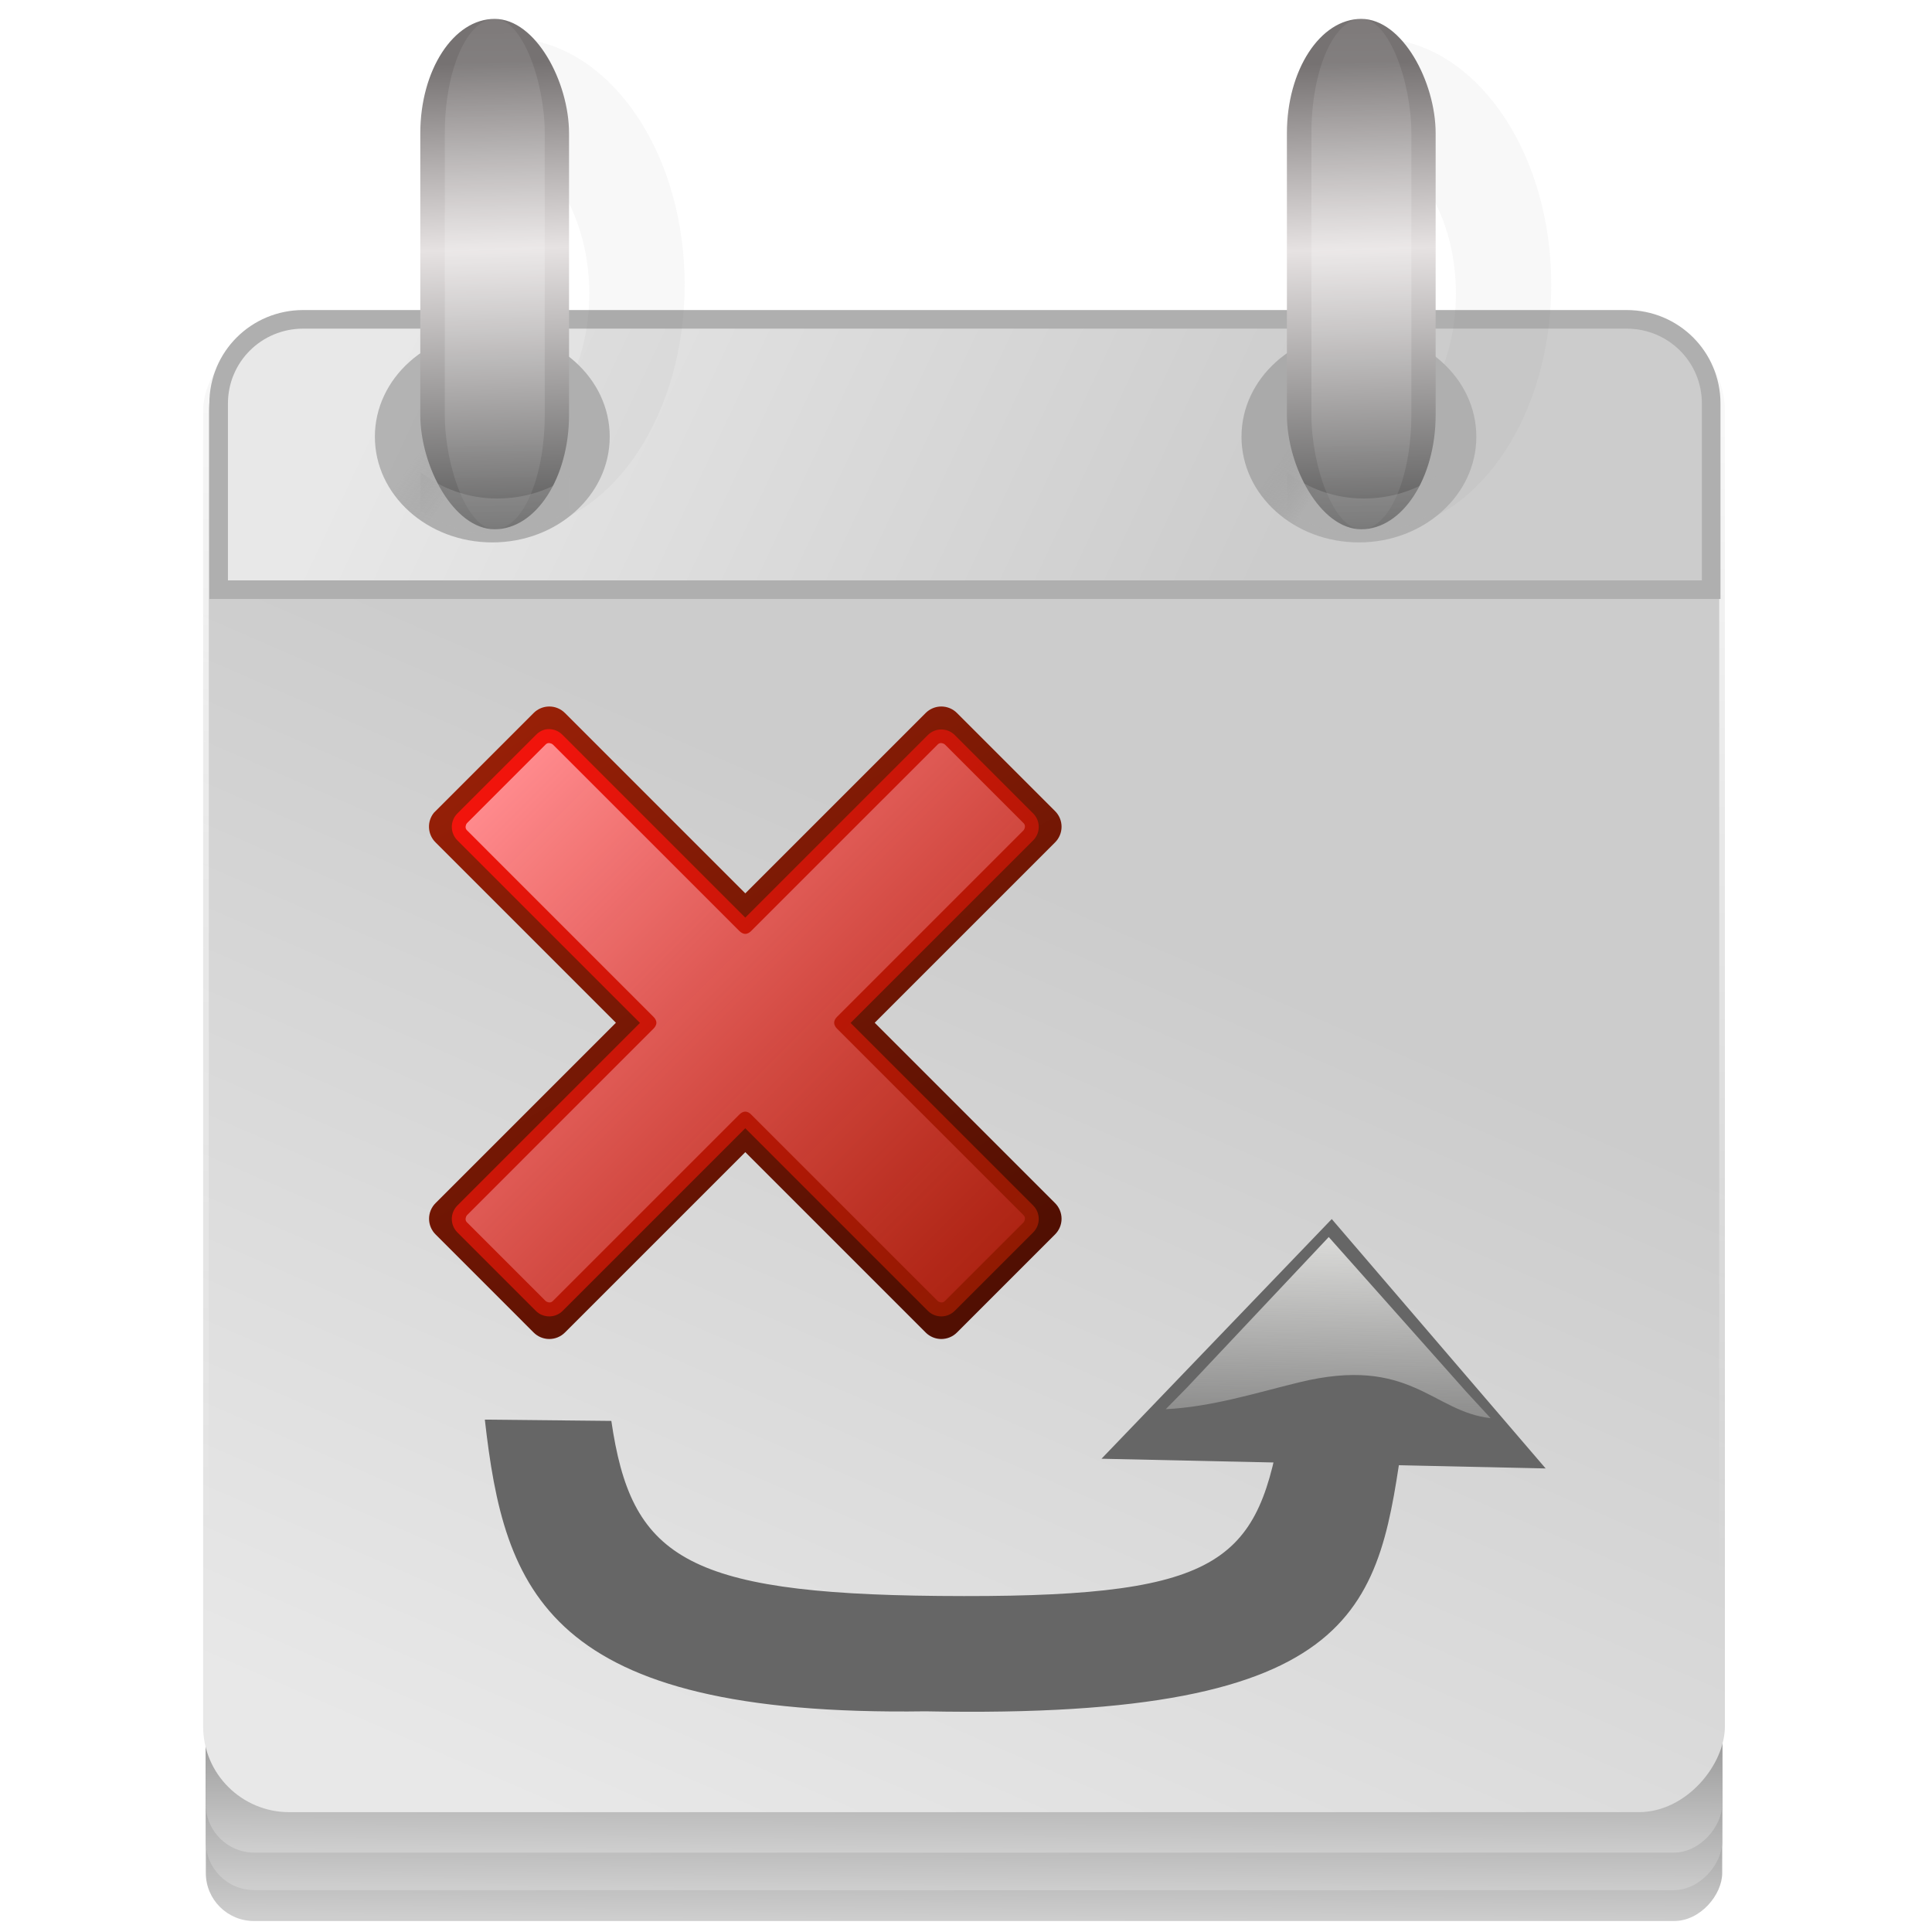 <?xml version="1.0" encoding="UTF-8" standalone="no"?>
<!-- Created with Inkscape (http://www.inkscape.org/) -->

<svg
   xmlns:dc="http://purl.org/dc/elements/1.1/"
   xmlns:cc="http://creativecommons.org/ns#"
   xmlns:rdf="http://www.w3.org/1999/02/22-rdf-syntax-ns#"
   xmlns:svg="http://www.w3.org/2000/svg"
   xmlns="http://www.w3.org/2000/svg"
   xmlns:xlink="http://www.w3.org/1999/xlink"
   xmlns:sodipodi="http://sodipodi.sourceforge.net/DTD/sodipodi-0.dtd"
   xmlns:inkscape="http://www.inkscape.org/namespaces/inkscape"
   width="24"
   height="24"
   id="svg2"
   version="1.1"
   inkscape:version="0.48.5 r10040"
   sodipodi:docname="status_not_attended_reapp.svg">
  <defs
     id="defs4">
    <linearGradient
       id="linearGradient8210">
      <stop
         style="stop-color:#969696;stop-opacity:0.65;"
         offset="0"
         id="stop8212" />
      <stop
         style="stop-color:#afafaf;stop-opacity:1;"
         offset="1"
         id="stop8214" />
    </linearGradient>
    <linearGradient
       id="linearGradient7566">
      <stop
         style="stop-color:#ffffff;stop-opacity:1;"
         offset="0"
         id="stop7568" />
      <stop
         style="stop-color:#ffffff;stop-opacity:0;"
         offset="1"
         id="stop7570" />
    </linearGradient>
    <linearGradient
       id="linearGradient3155">
      <stop
         style="stop-color:#ffffff;stop-opacity:1;"
         offset="0"
         id="stop3157" />
      <stop
         style="stop-color:#ffffff;stop-opacity:0;"
         offset="1"
         id="stop3159" />
    </linearGradient>
    <linearGradient
       id="linearGradient8424">
      <stop
         style="stop-color:#008abf;stop-opacity:1;"
         offset="0"
         id="stop8426" />
      <stop
         style="stop-color:#005581;stop-opacity:1;"
         offset="1"
         id="stop8428" />
    </linearGradient>
    <linearGradient
       id="linearGradient8586">
      <stop
         id="stop8588"
         offset="0"
         style="stop-color:#969696;stop-opacity:1;" />
      <stop
         id="stop8590"
         offset="1"
         style="stop-color:#cecece;stop-opacity:1" />
    </linearGradient>
    <linearGradient
       inkscape:collect="always"
       xlink:href="#linearGradient8638"
       id="linearGradient8612"
       gradientUnits="userSpaceOnUse"
       gradientTransform="translate(-2.475,-637.848)"
       x1="23.213"
       y1="204.562"
       x2="45.75"
       y2="256.162" />
    <linearGradient
       id="linearGradient8638">
      <stop
         id="stop8640"
         offset="0"
         style="stop-color:#e8e8e8;stop-opacity:1" />
      <stop
         id="stop8642"
         offset="1"
         style="stop-color:#cccccc;stop-opacity:1" />
    </linearGradient>
    <linearGradient
       inkscape:collect="always"
       xlink:href="#linearGradient8548"
       id="linearGradient8614"
       gradientUnits="userSpaceOnUse"
       gradientTransform="translate(0,17.854)"
       x1="37.55"
       y1="-365.555"
       x2="35.212"
       y2="-437.149" />
    <linearGradient
       inkscape:collect="always"
       id="linearGradient8548">
      <stop
         style="stop-color:#ffffff;stop-opacity:1;"
         offset="0"
         id="stop8550" />
      <stop
         style="stop-color:#ffffff;stop-opacity:0;"
         offset="1"
         id="stop8552" />
    </linearGradient>
    <linearGradient
       inkscape:collect="always"
       xlink:href="#linearGradient8337-7"
       id="linearGradient8335-1"
       gradientUnits="userSpaceOnUse"
       gradientTransform="matrix(0.356,0,0,-0.329,47.98,955.118)"
       x1="59.043"
       y1="-261.623"
       x2="78.355"
       y2="-280.637" />
    <linearGradient
       id="linearGradient8337-7">
      <stop
         id="stop8339-4"
         offset="0"
         style="stop-color:#cdcdcd;stop-opacity:1" />
      <stop
         style="stop-color:#c8c8c8;stop-opacity:0.631;"
         offset="0.603"
         id="stop8341-0" />
      <stop
         id="stop8343-9"
         offset="1"
         style="stop-color:#ffffff;stop-opacity:1" />
    </linearGradient>
    <linearGradient
       y2="-280.637"
       x2="78.355"
       y1="-261.623"
       x1="59.043"
       gradientTransform="matrix(0.356,0,0,-0.329,48.057,955.132)"
       gradientUnits="userSpaceOnUse"
       id="linearGradient3276-4"
       xlink:href="#linearGradient8337-7-8"
       inkscape:collect="always" />
    <linearGradient
       id="linearGradient8337-7-8"
       inkscape:collect="always">
      <stop
         id="stop8339-4-8"
         offset="0"
         style="stop-color:#cdcdcd;stop-opacity:1" />
      <stop
         style="stop-color:#848484;stop-opacity:0.631;"
         offset="0.603"
         id="stop8341-0-2" />
      <stop
         id="stop8343-9-4"
         offset="1"
         style="stop-color:#ffffff;stop-opacity:1" />
    </linearGradient>
    <filter
       x="0"
       y="0"
       width="1"
       height="1"
       inkscape:label="Lightness-Contrast"
       inkscape:menu="Color"
       inkscape:menu-tooltip="Increase or decrease lightness and contrast"
       color-interpolation-filters="sRGB"
       id="filter5419">
      <feFlood
         result="result1"
         flood-opacity="0"
         flood-color="rgb(128,128,128)"
         id="feFlood5421" />
      <feBlend
         mode="normal"
         in2="SourceGraphic"
         result="result2"
         id="feBlend5423" />
      <feComposite
         k2="1"
         operator="arithmetic"
         in2="SourceGraphic"
         id="feComposite5425" />
      <feComposite
         operator="in"
         in2="SourceGraphic"
         id="feComposite5427" />
    </filter>
    <radialGradient
       id="radialGradient2192"
       fx="295.16"
       xlink:href="#linearGradient2128"
       gradientUnits="userSpaceOnUse"
       cy="306.64"
       cx="293.37"
       gradientTransform="matrix(-0.094,0,0,-0.046,39.118,1063.293)"
       r="76.311"
       inkscape:collect="always" />
    <linearGradient
       id="linearGradient2128">
      <stop
         id="stop2130"
         style="stop-color:#ffea70"
         offset="0" />
      <stop
         id="stop2134"
         style="stop-color:#ffec82"
         offset=".5" />
      <stop
         id="stop2132"
         style="stop-color:#fff5b9;stop-opacity:.498"
         offset="1" />
    </linearGradient>
    <radialGradient
       id="radialGradient2195"
       fx="295.16"
       xlink:href="#linearGradient2128"
       gradientUnits="userSpaceOnUse"
       cy="306.64"
       cx="293.37"
       gradientTransform="matrix(0.043,0,0,0.038,-0.845,1024.38)"
       r="76.311"
       inkscape:collect="always" />
    <linearGradient
       id="linearGradient3263">
      <stop
         id="stop3265"
         style="stop-color:#ffea70"
         offset="0" />
      <stop
         id="stop3267"
         style="stop-color:#ffec82"
         offset=".5" />
      <stop
         id="stop3269"
         style="stop-color:#fff5b9;stop-opacity:.498"
         offset="1" />
    </linearGradient>
    <linearGradient
       id="linearGradient2151"
       y2="1450"
       xlink:href="#linearGradient2073"
       gradientUnits="userSpaceOnUse"
       y1="1450"
       gradientTransform="scale(2.261,0.442)"
       x2="226.91"
       x1="41.856"
       inkscape:collect="always" />
    <linearGradient
       id="linearGradient2073">
      <stop
         id="stop2075"
         style="stop-color:#a77200"
         offset="0" />
      <stop
         id="stop2077"
         style="stop-color:#ffca58"
         offset="1" />
    </linearGradient>
    <radialGradient
       id="radialGradient2153"
       xlink:href="#linearGradient2083"
       gradientUnits="userSpaceOnUse"
       cy="1382.2"
       cx="135.13"
       gradientTransform="scale(2.261,0.442)"
       r="91.561"
       inkscape:collect="always" />
    <linearGradient
       id="linearGradient2083">
      <stop
         id="stop2085"
         style="stop-color:#d08340;stop-opacity:1;"
         offset="0" />
      <stop
         id="stop2087"
         style="stop-color:#aa6612;stop-opacity:1;"
         offset="1" />
    </linearGradient>
    <radialGradient
       id="radialGradient2201"
       fx="66.446"
       fy="178.97"
       gradientUnits="userSpaceOnUse"
       cy="321.41"
       cx="211.15"
       gradientTransform="matrix(0.035,0,0,0.048,-0.845,1024.38)"
       r="217.06">
      <stop
         id="stop2107"
         style="stop-color:#23a7ff;stop-opacity:1;"
         offset="0" />
      <stop
         id="stop2109"
         style="stop-color:#297dff;stop-opacity:0;"
         offset="1" />
    </radialGradient>
    <linearGradient
       id="linearGradient3282"
       y2="1450"
       xlink:href="#linearGradient2073"
       gradientUnits="userSpaceOnUse"
       y1="1450"
       gradientTransform="scale(2.261,0.442)"
       x2="226.91"
       x1="41.856"
       inkscape:collect="always" />
    <linearGradient
       id="linearGradient3284">
      <stop
         id="stop3286"
         style="stop-color:#a77200"
         offset="0" />
      <stop
         id="stop3288"
         style="stop-color:#ffca58"
         offset="1" />
    </linearGradient>
    <radialGradient
       id="radialGradient3290"
       xlink:href="#linearGradient2083"
       gradientUnits="userSpaceOnUse"
       cy="1382.2"
       cx="135.13"
       gradientTransform="scale(2.261,0.442)"
       r="91.561"
       inkscape:collect="always" />
    <linearGradient
       id="linearGradient3292">
      <stop
         id="stop3294"
         style="stop-color:#c18300"
         offset="0" />
      <stop
         id="stop3296"
         style="stop-color:#8f6e27"
         offset="1" />
    </linearGradient>
    <linearGradient
       y2="1450"
       x2="226.91"
       y1="1450"
       x1="41.856"
       gradientTransform="scale(2.261,0.442)"
       gradientUnits="userSpaceOnUse"
       id="linearGradient3307"
       xlink:href="#linearGradient2073"
       inkscape:collect="always" />
    <radialGradient
       r="91.561"
       cy="1382.2"
       cx="135.13"
       gradientTransform="scale(2.261,0.442)"
       gradientUnits="userSpaceOnUse"
       id="radialGradient3309"
       xlink:href="#linearGradient2083"
       inkscape:collect="always" />
    <radialGradient
       r="91.561"
       cy="1382.2"
       cx="135.13"
       gradientTransform="scale(2.261,0.442)"
       gradientUnits="userSpaceOnUse"
       id="radialGradient3311"
       xlink:href="#linearGradient2083"
       inkscape:collect="always" />
    <linearGradient
       y2="-280.637"
       x2="78.355"
       y1="-261.623"
       x1="59.043"
       gradientTransform="matrix(0.231,0,0,-0.212,1.65,989.998)"
       gradientUnits="userSpaceOnUse"
       id="linearGradient3276"
       xlink:href="#linearGradient8337-7-1"
       inkscape:collect="always" />
    <linearGradient
       id="linearGradient8337-7-1">
      <stop
         id="stop8339-4-7"
         offset="0"
         style="stop-color:#cdcdcd;stop-opacity:1" />
      <stop
         style="stop-color:#c8c8c8;stop-opacity:0.631;"
         offset="0.603"
         id="stop8341-0-4" />
      <stop
         id="stop8343-9-0"
         offset="1"
         style="stop-color:#ffffff;stop-opacity:1" />
    </linearGradient>
    <filter
       color-interpolation-filters="sRGB"
       inkscape:collect="always"
       id="filter8702">
      <feGaussianBlur
         inkscape:collect="always"
         stdDeviation="0.174"
         id="feGaussianBlur8704" />
    </filter>
    <linearGradient
       inkscape:collect="always"
       xlink:href="#linearGradient8210-9"
       id="linearGradient8744"
       gradientUnits="userSpaceOnUse"
       x1="24.395"
       y1="211.966"
       x2="26.87"
       y2="213.734" />
    <linearGradient
       id="linearGradient8210-9">
      <stop
         style="stop-color:#969696;stop-opacity:0.65;"
         offset="0"
         id="stop8212-4" />
      <stop
         style="stop-color:#afafaf;stop-opacity:1;"
         offset="1"
         id="stop8214-8" />
    </linearGradient>
    <linearGradient
       inkscape:collect="always"
       xlink:href="#linearGradient7554"
       id="linearGradient8746"
       gradientUnits="userSpaceOnUse"
       gradientTransform="matrix(0.782,0,0,1,-0.445,-8.217)"
       x1="17.857"
       y1="188.434"
       x2="18.214"
       y2="207.362" />
    <linearGradient
       inkscape:collect="always"
       id="linearGradient7554">
      <stop
         style="stop-color:#767272;stop-opacity:1"
         offset="0"
         id="stop7556" />
      <stop
         id="stop7562"
         offset="0.4"
         style="stop-color:#e6e2e2;stop-opacity:1" />
      <stop
         style="stop-color:#585858;stop-opacity:1"
         offset="1"
         id="stop7558" />
    </linearGradient>
    <linearGradient
       inkscape:collect="always"
       xlink:href="#linearGradient7566-8"
       id="linearGradient8748"
       gradientUnits="userSpaceOnUse"
       spreadMethod="reflect"
       x1="13.75"
       y1="188.612"
       x2="13.538"
       y2="174.684" />
    <linearGradient
       id="linearGradient7566-8">
      <stop
         style="stop-color:#ffffff;stop-opacity:1;"
         offset="0"
         id="stop7568-2" />
      <stop
         style="stop-color:#ffffff;stop-opacity:0;"
         offset="1"
         id="stop7570-4" />
    </linearGradient>
    <filter
       inkscape:collect="always"
       id="filter8088"
       x="-0.187"
       width="1.374"
       y="-0.038"
       height="1.076"
       color-interpolation-filters="sRGB">
      <feGaussianBlur
         inkscape:collect="always"
         stdDeviation="0.329"
         id="feGaussianBlur8090" />
    </filter>
    <linearGradient
       inkscape:collect="always"
       xlink:href="#linearGradient8210-9"
       id="linearGradient8750"
       gradientUnits="userSpaceOnUse"
       gradientTransform="matrix(0.893,0,0,0.893,9.237,-4.685)"
       x1="24.395"
       y1="211.966"
       x2="26.87"
       y2="213.734" />
    <linearGradient
       id="linearGradient4567">
      <stop
         style="stop-color:#969696;stop-opacity:0.65;"
         offset="0"
         id="stop4569" />
      <stop
         style="stop-color:#afafaf;stop-opacity:1;"
         offset="1"
         id="stop4571" />
    </linearGradient>
    <linearGradient
       inkscape:collect="always"
       xlink:href="#linearGradient8210-9"
       id="linearGradient8752"
       gradientUnits="userSpaceOnUse"
       x1="24.395"
       y1="211.966"
       x2="26.87"
       y2="213.734" />
    <linearGradient
       id="linearGradient4578">
      <stop
         style="stop-color:#969696;stop-opacity:0.65;"
         offset="0"
         id="stop4580" />
      <stop
         style="stop-color:#afafaf;stop-opacity:1;"
         offset="1"
         id="stop4582" />
    </linearGradient>
    <linearGradient
       inkscape:collect="always"
       xlink:href="#linearGradient7554"
       id="linearGradient8754"
       gradientUnits="userSpaceOnUse"
       gradientTransform="matrix(0.782,0,0,1,-0.445,-8.217)"
       x1="17.857"
       y1="188.434"
       x2="18.214"
       y2="207.362" />
    <linearGradient
       inkscape:collect="always"
       xlink:href="#linearGradient7566-8"
       id="linearGradient8756"
       gradientUnits="userSpaceOnUse"
       spreadMethod="reflect"
       x1="13.75"
       y1="188.612"
       x2="13.538"
       y2="174.684" />
    <linearGradient
       id="linearGradient4594">
      <stop
         style="stop-color:#ffffff;stop-opacity:1;"
         offset="0"
         id="stop4596" />
      <stop
         style="stop-color:#ffffff;stop-opacity:0;"
         offset="1"
         id="stop4598" />
    </linearGradient>
    <linearGradient
       inkscape:collect="always"
       xlink:href="#linearGradient8210-9"
       id="linearGradient8758"
       gradientUnits="userSpaceOnUse"
       gradientTransform="matrix(0.893,0,0,0.893,9.237,-4.685)"
       x1="24.395"
       y1="211.966"
       x2="26.87"
       y2="213.734" />
    <linearGradient
       id="linearGradient4605">
      <stop
         style="stop-color:#969696;stop-opacity:0.65;"
         offset="0"
         id="stop4607" />
      <stop
         style="stop-color:#afafaf;stop-opacity:1;"
         offset="1"
         id="stop4609" />
    </linearGradient>
    <linearGradient
       inkscape:collect="always"
       xlink:href="#linearGradient8638-5"
       id="linearGradient8430"
       x1="114.5"
       y1="215.862"
       x2="157.5"
       y2="236.175"
       gradientUnits="userSpaceOnUse"
       gradientTransform="matrix(0.23,0,0,0.231,-21.813,983.662)" />
    <linearGradient
       id="linearGradient8638-5">
      <stop
         id="stop8640-5"
         offset="0"
         style="stop-color:#e8e8e8;stop-opacity:1" />
      <stop
         id="stop8642-1"
         offset="1"
         style="stop-color:#cccccc;stop-opacity:1" />
    </linearGradient>
    <filter
       x="0"
       y="0"
       width="1"
       height="1"
       inkscape:label="Lightness-Contrast"
       inkscape:menu="Color"
       inkscape:menu-tooltip="Increase or decrease lightness and contrast"
       color-interpolation-filters="sRGB"
       id="filter5419-7">
      <feFlood
         result="result1"
         flood-opacity="0"
         flood-color="rgb(128,128,128)"
         id="feFlood5421-1" />
      <feBlend
         mode="normal"
         in2="SourceGraphic"
         result="result2"
         id="feBlend5423-1" />
      <feComposite
         k4="0"
         k3="0"
         k1="0"
         k2="1"
         operator="arithmetic"
         in2="SourceGraphic"
         id="feComposite5425-5" />
      <feComposite
         operator="in"
         in2="SourceGraphic"
         id="feComposite5427-2" />
    </filter>
    <linearGradient
       inkscape:collect="always"
       xlink:href="#linearGradient8355"
       id="linearGradient8361"
       x1="35.342"
       y1="249.944"
       x2="39.952"
       y2="257.028"
       gradientUnits="userSpaceOnUse"
       gradientTransform="translate(55.739,816.293)" />
    <linearGradient
       inkscape:collect="always"
       id="linearGradient8355">
      <stop
         style="stop-color:#505050;stop-opacity:1;"
         offset="0"
         id="stop8357" />
      <stop
         style="stop-color:#505050;stop-opacity:0;"
         offset="1"
         id="stop8359" />
    </linearGradient>
    <linearGradient
       inkscape:collect="always"
       xlink:href="#linearGradient8586-7"
       id="linearGradient8606"
       gradientUnits="userSpaceOnUse"
       gradientTransform="matrix(1,0,0,0.992,-0.177,-6.387)"
       x1="43.487"
       y1="-429.401"
       x2="43.452"
       y2="-435.991" />
    <linearGradient
       id="linearGradient8586-7">
      <stop
         id="stop8588-6"
         offset="0"
         style="stop-color:#969696;stop-opacity:1;" />
      <stop
         id="stop8590-1"
         offset="1"
         style="stop-color:#cecece;stop-opacity:1" />
    </linearGradient>
    <linearGradient
       inkscape:collect="always"
       xlink:href="#linearGradient8586-7"
       id="linearGradient8608"
       gradientUnits="userSpaceOnUse"
       gradientTransform="translate(-0.177,-1.293)"
       x1="43.487"
       y1="-429.401"
       x2="43.452"
       y2="-435.991" />
    <linearGradient
       id="linearGradient4631">
      <stop
         id="stop4633"
         offset="0"
         style="stop-color:#969696;stop-opacity:1;" />
      <stop
         id="stop4635"
         offset="1"
         style="stop-color:#cecece;stop-opacity:1" />
    </linearGradient>
    <linearGradient
       inkscape:collect="always"
       xlink:href="#linearGradient8586-7"
       id="linearGradient8610"
       gradientUnits="userSpaceOnUse"
       gradientTransform="translate(-0.177,0.707)"
       x1="43.487"
       y1="-429.401"
       x2="43.452"
       y2="-435.991" />
    <linearGradient
       id="linearGradient4638">
      <stop
         id="stop4640"
         offset="0"
         style="stop-color:#969696;stop-opacity:1;" />
      <stop
         id="stop4642"
         offset="1"
         style="stop-color:#cecece;stop-opacity:1" />
    </linearGradient>
    <linearGradient
       y2="256.162"
       x2="45.75"
       y1="204.562"
       x1="23.213"
       gradientTransform="matrix(1.004,0,0,1.004,-2.637,-638.715)"
       gradientUnits="userSpaceOnUse"
       id="linearGradient3258"
       xlink:href="#linearGradient8638-5"
       inkscape:collect="always" />
    <linearGradient
       id="linearGradient4645">
      <stop
         id="stop4647"
         offset="0"
         style="stop-color:#e8e8e8;stop-opacity:1" />
      <stop
         id="stop4649"
         offset="1"
         style="stop-color:#cccccc;stop-opacity:1" />
    </linearGradient>
    <linearGradient
       y2="-437.149"
       x2="35.212"
       y1="-365.555"
       x1="37.55"
       gradientTransform="matrix(1.004,0,0,1.004,-0.154,19.314)"
       gradientUnits="userSpaceOnUse"
       id="linearGradient3260"
       xlink:href="#linearGradient8548-4"
       inkscape:collect="always" />
    <linearGradient
       inkscape:collect="always"
       id="linearGradient8548-4">
      <stop
         style="stop-color:#ffffff;stop-opacity:1;"
         offset="0"
         id="stop8550-2" />
      <stop
         style="stop-color:#ffffff;stop-opacity:0;"
         offset="1"
         id="stop8552-3" />
    </linearGradient>
    <linearGradient
       y2="256.162"
       x2="45.75"
       y1="204.562"
       x1="23.213"
       gradientTransform="matrix(1.004,0,0,1.004,-2.637,-638.715)"
       gradientUnits="userSpaceOnUse"
       id="linearGradient4682"
       xlink:href="#linearGradient8638-5"
       inkscape:collect="always" />
    <linearGradient
       y2="-437.149"
       x2="35.212"
       y1="-365.555"
       x1="37.55"
       gradientTransform="matrix(1.004,0,0,1.004,-0.154,19.314)"
       gradientUnits="userSpaceOnUse"
       id="linearGradient4684"
       xlink:href="#linearGradient8548-4"
       inkscape:collect="always" />
    <linearGradient
       id="linearGradient1483"
       y2="48.977"
       gradientUnits="userSpaceOnUse"
       x2="40.305"
       gradientTransform="matrix(0.889,0,0,0.889,3.542,3.542)"
       y1="13.746"
       x1="20.153"
       inkscape:collect="always">
      <stop
         id="stop1354"
         style="stop-color:#982007"
         offset="0" />
      <stop
         id="stop1356"
         style="stop-color:#510f02"
         offset="1" />
    </linearGradient>
    <linearGradient
       id="linearGradient1485"
       y2="46.762"
       gradientUnits="userSpaceOnUse"
       x2="47.844"
       gradientTransform="matrix(0.889,0,0,0.889,-32.549,2.451)"
       y1="17.421"
       x1="18.505"
       inkscape:collect="always">
      <stop
         id="stop1367"
         style="stop-color:#f1140c"
         offset="0" />
      <stop
         id="stop1370"
         style="stop-color:#8d1a02"
         offset="1" />
    </linearGradient>
    <linearGradient
       y2="46.762"
       x2="47.844"
       y1="17.421"
       x1="18.505"
       gradientTransform="matrix(0.889,0,0,0.889,3.542,3.542)"
       gradientUnits="userSpaceOnUse"
       id="linearGradient3280"
       xlink:href="#linearGradient1487"
       inkscape:collect="always" />
    <linearGradient
       id="linearGradient1487"
       y2="46.762"
       gradientUnits="userSpaceOnUse"
       x2="47.844"
       gradientTransform="matrix(0.889,0,0,0.889,3.542,3.542)"
       y1="17.421"
       x1="18.505"
       inkscape:collect="always">
      <stop
         id="stop1380"
         style="stop-color:#ff8b8e"
         offset="0" />
      <stop
         id="stop1382"
         style="stop-color:#b42314;stop-opacity:.722"
         offset="1" />
    </linearGradient>
    <linearGradient
       y2="46.762"
       x2="47.844"
       y1="17.421"
       x1="18.505"
       gradientTransform="matrix(0.889,0,0,0.889,3.542,3.542)"
       gradientUnits="userSpaceOnUse"
       id="linearGradient5197"
       xlink:href="#linearGradient1487"
       inkscape:collect="always" />
    <linearGradient
       inkscape:collect="always"
       xlink:href="#linearGradient5121"
       id="linearGradient3704"
       gradientUnits="userSpaceOnUse"
       gradientTransform="matrix(0.17,0.002,-0.002,0.164,150.073,72.716)"
       x1="186.88"
       y1="349.67"
       x2="186.88"
       y2="471.67" />
    <linearGradient
       id="linearGradient5121"
       inkscape:collect="always">
      <stop
         id="stop5123"
         style="stop-color:#eeeeec"
         offset="0" />
      <stop
         id="stop5125"
         style="stop-color:#eeeeec;stop-opacity:0"
         offset="1" />
    </linearGradient>
    <linearGradient
       id="linearGradient1483-1"
       y2="48.977"
       gradientUnits="userSpaceOnUse"
       x2="40.305"
       gradientTransform="matrix(0.889,0,0,0.889,3.542,3.542)"
       y1="13.746"
       x1="20.153"
       inkscape:collect="always">
      <stop
         id="stop1354-7"
         style="stop-color:#982007"
         offset="0" />
      <stop
         id="stop1356-4"
         style="stop-color:#510f02"
         offset="1" />
    </linearGradient>
    <linearGradient
       id="linearGradient1485-0"
       y2="46.762"
       gradientUnits="userSpaceOnUse"
       x2="47.844"
       gradientTransform="matrix(0.889,0,0,0.889,-32.549,2.451)"
       y1="17.421"
       x1="18.505"
       inkscape:collect="always">
      <stop
         id="stop1367-9"
         style="stop-color:#f1140c"
         offset="0" />
      <stop
         id="stop1370-4"
         style="stop-color:#8d1a02"
         offset="1" />
    </linearGradient>
    <linearGradient
       y2="46.762"
       x2="47.844"
       y1="17.421"
       x1="18.505"
       gradientTransform="matrix(0.889,0,0,0.889,3.542,3.542)"
       gradientUnits="userSpaceOnUse"
       id="linearGradient3280-8"
       xlink:href="#linearGradient1487-8"
       inkscape:collect="always" />
    <linearGradient
       id="linearGradient1487-8"
       y2="46.762"
       gradientUnits="userSpaceOnUse"
       x2="47.844"
       gradientTransform="matrix(0.889,0,0,0.889,3.542,3.542)"
       y1="17.421"
       x1="18.505"
       inkscape:collect="always">
      <stop
         id="stop1380-2"
         style="stop-color:#ff8b8e"
         offset="0" />
      <stop
         id="stop1382-4"
         style="stop-color:#b42314;stop-opacity:.722"
         offset="1" />
    </linearGradient>
    <linearGradient
       id="linearGradient6715-1"
       y2="609.51"
       xlink:href="#linearGradient5048-7"
       gradientUnits="userSpaceOnUse"
       x2="302.86"
       gradientTransform="matrix(2.774,0,0,1.97,-1892.2,-872.89)"
       y1="366.65"
       x1="302.86"
       inkscape:collect="always" />
    <linearGradient
       id="linearGradient5048-7">
      <stop
         id="stop5050-4"
         style="stop-color:black;stop-opacity:0"
         offset="0" />
      <stop
         id="stop5056-0"
         style="stop-color:black"
         offset=".5" />
      <stop
         id="stop5052-9"
         style="stop-color:black;stop-opacity:0"
         offset="1" />
    </linearGradient>
    <radialGradient
       id="radialGradient6717-4"
       xlink:href="#linearGradient5060-8"
       gradientUnits="userSpaceOnUse"
       cy="486.65"
       cx="605.71"
       gradientTransform="matrix(2.774,0,0,1.97,-1891.6,-872.89)"
       r="117.14"
       inkscape:collect="always" />
    <linearGradient
       id="linearGradient5060-8"
       inkscape:collect="always">
      <stop
         id="stop5062-8"
         style="stop-color:black"
         offset="0" />
      <stop
         id="stop5064-2"
         style="stop-color:black;stop-opacity:0"
         offset="1" />
    </linearGradient>
    <radialGradient
       r="117.14"
       cy="486.65"
       cx="605.71"
       gradientTransform="matrix(-2.774,0,0,1.97,112.76,-872.89)"
       gradientUnits="userSpaceOnUse"
       id="radialGradient6249"
       xlink:href="#linearGradient5060-8"
       inkscape:collect="always" />
    <radialGradient
       r="117.14"
       cy="486.65"
       cx="605.71"
       gradientTransform="matrix(-2.774,0,0,1.97,112.76,-872.89)"
       gradientUnits="userSpaceOnUse"
       id="radialGradient4053"
       xlink:href="#linearGradient5060-8"
       inkscape:collect="always" />
  </defs>
  <sodipodi:namedview
     id="base"
     pagecolor="#ffffff"
     bordercolor="#666666"
     borderopacity="1.0"
     inkscape:pageopacity="0.0"
     inkscape:pageshadow="2"
     inkscape:zoom="36.99762"
     inkscape:cx="15.305148"
     inkscape:cy="11.636344"
     inkscape:document-units="px"
     inkscape:current-layer="layer1"
     showgrid="false"
     inkscape:window-width="1920"
     inkscape:window-height="1138"
     inkscape:window-x="-8"
     inkscape:window-y="-8"
     inkscape:window-maximized="1" />
  <g
     inkscape:label="Layer 1"
     inkscape:groupmode="layer"
     id="layer1"
     transform="translate(0,-1028.362)">
    <g
       id="g8600"
       transform="matrix(0.234,0,0,0.233,1.849,949.955)">
      <rect
         ry="2.558"
         y="-438.93"
         x="3.025"
         height="44.352"
         width="80.5"
         id="rect8596"
         style="fill:url(#linearGradient8606);fill-opacity:1;stroke:none"
         transform="scale(1,-1)" />
      <rect
         transform="scale(1,-1)"
         style="fill:url(#linearGradient8608);fill-opacity:1;stroke:none"
         id="rect8592"
         width="80.5"
         height="44.705"
         x="3.025"
         y="-437.284"
         ry="2.578" />
      <rect
         ry="2.578"
         y="-435.284"
         x="3.025"
         height="44.705"
         width="80.5"
         id="rect8512"
         style="fill:url(#linearGradient8610);fill-opacity:1;stroke:none"
         transform="scale(1,-1)" />
      <rect
         transform="scale(1,-1)"
         style="fill:url(#linearGradient4682);fill-opacity:1;stroke:url(#linearGradient4684);stroke-width:0.602;stroke-miterlimit:4;stroke-dasharray:none"
         id="rect8556"
         width="80.786"
         height="79.28"
         x="2.882"
         y="-433.126"
         ry="4.573" />
    </g>
    <path
       inkscape:connector-curvature="0"
       style="fill:url(#linearGradient8430);fill-opacity:1;stroke:#afafaf;stroke-width:0.231;stroke-miterlimit:4;stroke-opacity:1;stroke-dasharray:none;filter:url(#filter5419-7)"
       d="m 3.767,1032.329 c -0.581,0 -1.051,0.464 -1.051,1.048 l 0,2.31 18.541,0 0,-2.31 c 0,-0.584 -0.469,-1.048 -1.051,-1.048 z"
       id="path8417"
       sodipodi:nodetypes="ssccsss" />
    <g
       id="g8728"
       transform="matrix(0.231,0,0,0.231,1.166,984.355)">
      <g
         transform="translate(-11.667,27.4)"
         id="g8686">
        <path
           inkscape:connector-curvature="0"
           style="opacity:0.2;fill:#494949;fill-opacity:1;stroke:none;filter:url(#filter8702)"
           d="m 34.936,165.23 0,6.031 c 1.991,1.415 3.375,4.294 3.375,7.625 0,3.337 -1.379,6.222 -3.375,7.625 l 0,5.094 c 4.77,-0.678 8.5,-6.323 8.5,-13.188 0,-6.865 -3.73,-12.509 -8.5,-13.188 z"
           id="path8671" />
        <path
           transform="matrix(0.893,0,0,0.893,9.099,-4.272)"
           d="m 33.941,213.734 c 0,3.515 -3.166,6.364 -7.071,6.364 -3.905,0 -7.071,-2.849 -7.071,-6.364 0,-3.515 3.166,-6.364 7.071,-6.364 3.905,0 7.071,2.849 7.071,6.364 z"
           sodipodi:ry="6.3639612"
           sodipodi:rx="7.0710678"
           sodipodi:cy="213.73354"
           sodipodi:cx="26.870058"
           id="path8490"
           style="fill:url(#linearGradient8744);fill-opacity:1;stroke:none"
           sodipodi:type="arc" />
        <g
           transform="matrix(1.101,0,0,1.325,18.021,-72.299)"
           id="g8492">
          <rect
             style="fill:url(#linearGradient8746);fill-opacity:1;stroke:none"
             id="rect8494"
             width="7.265"
             height="20.714"
             x="10.173"
             y="178.431"
             ry="4.643" />
          <rect
             ry="4.643"
             y="178.431"
             x="11.423"
             height="20.714"
             width="4.23"
             id="rect8496"
             style="opacity:0.471;fill:url(#linearGradient8748);fill-opacity:1;stroke:none;filter:url(#filter8088)"
             transform="matrix(1.154,0,0,1,-1.812,0)" />
        </g>
        <path
           inkscape:connector-curvature="0"
           id="path8498"
           d="m 29.235,188.503 0,2.03 c 1.088,0.809 2.465,1.307 3.991,1.307 1.52,0 2.898,-0.503 3.991,-1.307 l 0,-1.789 c -1.068,0.728 -2.408,1.17 -3.853,1.17 -1.588,0 -3.024,-0.542 -4.128,-1.411 z"
           style="opacity:0.318;fill:url(#linearGradient8750);fill-opacity:1;stroke:none" />
      </g>
      <g
         id="g8706"
         transform="translate(34.936,27.4)">
        <path
           inkscape:connector-curvature="0"
           id="path8708"
           d="m 34.936,165.23 0,6.031 c 1.991,1.415 3.375,4.294 3.375,7.625 0,3.337 -1.379,6.222 -3.375,7.625 l 0,5.094 c 4.77,-0.678 8.5,-6.323 8.5,-13.188 0,-6.865 -3.73,-12.509 -8.5,-13.188 z"
           style="opacity:0.2;fill:#494949;fill-opacity:1;stroke:none;filter:url(#filter8702)" />
        <path
           sodipodi:type="arc"
           style="fill:url(#linearGradient8752);fill-opacity:1;stroke:none"
           id="path8710"
           sodipodi:cx="26.870058"
           sodipodi:cy="213.73354"
           sodipodi:rx="7.0710678"
           sodipodi:ry="6.3639612"
           d="m 33.941,213.734 c 0,3.515 -3.166,6.364 -7.071,6.364 -3.905,0 -7.071,-2.849 -7.071,-6.364 0,-3.515 3.166,-6.364 7.071,-6.364 3.905,0 7.071,2.849 7.071,6.364 z"
           transform="matrix(0.893,0,0,0.893,9.099,-4.272)" />
        <g
           id="g8712"
           transform="matrix(1.101,0,0,1.325,18.021,-72.299)">
          <rect
             ry="4.643"
             y="178.431"
             x="10.173"
             height="20.714"
             width="7.265"
             id="rect8714"
             style="fill:url(#linearGradient8754);fill-opacity:1;stroke:none" />
          <rect
             transform="matrix(1.154,0,0,1,-1.812,0)"
             style="opacity:0.471;fill:url(#linearGradient8756);fill-opacity:1;stroke:none;filter:url(#filter8088)"
             id="rect8716"
             width="4.23"
             height="20.714"
             x="11.423"
             y="178.431"
             ry="4.643" />
        </g>
        <path
           inkscape:connector-curvature="0"
           style="opacity:0.318;fill:url(#linearGradient8758);fill-opacity:1;stroke:none"
           d="m 29.235,188.503 0,2.03 c 1.088,0.809 2.465,1.307 3.991,1.307 1.52,0 2.898,-0.503 3.991,-1.307 l 0,-1.789 c -1.068,0.728 -2.408,1.17 -3.853,1.17 -1.588,0 -3.024,-0.542 -4.128,-1.411 z"
           id="path8718" />
      </g>
    </g>
    <g
       id="g1478"
       transform="matrix(0.242,0,0,0.242,1.514,1033.323)">
      <path
         inkscape:connector-curvature="0"
         id="path1349"
         style="fill:url(#linearGradient1483-1)"
         d="m 16.025,21.211 c -0.376,0.454 -0.342,1.12 0.079,1.533 L 25.36,32 16.104,41.256 c -0.215,0.213 -0.336,0.503 -0.336,0.806 0,0.302 0.121,0.592 0.336,0.805 l 5.03,5.031 c 0.213,0.215 0.504,0.336 0.806,0.336 0.303,0 0.593,-0.121 0.806,-0.336 l 9.256,-9.256 9.256,9.256 c 0.213,0.215 0.503,0.336 0.805,0.336 0.303,0 0.593,-0.121 0.806,-0.336 L 47.9,42.867 c 0.215,-0.213 0.336,-0.503 0.336,-0.805 0,-0.303 -0.121,-0.593 -0.336,-0.806 L 38.644,32 47.9,22.744 c 0.215,-0.213 0.336,-0.503 0.336,-0.806 0,-0.302 -0.121,-0.592 -0.336,-0.805 l -5.031,-5.031 c -0.213,-0.215 -0.503,-0.336 -0.806,-0.336 -0.302,0 -0.592,0.121 -0.805,0.336 l -9.256,9.256 -9.256,-9.256 c -0.213,-0.215 -0.503,-0.336 -0.806,-0.336 -0.302,0 -0.593,0.121 -0.806,0.336 l -5.03,5.031 c -0.028,0.025 -0.054,0.051 -0.079,0.078 z" />
      <path
         inkscape:connector-curvature="0"
         id="path1468"
         style="fill:url(#linearGradient1485-0)"
         transform="translate(36.094,1.103)"
         d="m -14.375,15.844 c -0.18,0.047 -0.342,0.145 -0.469,0.281 l -4.031,4.031 c -0.377,0.381 -0.377,0.995 0,1.375 l 9.375,9.375 -9.375,9.375 c -0.377,0.381 -0.377,0.995 0,1.375 l 4.031,4.032 c 0.381,0.377 0.995,0.377 1.375,0 l 9.375,-9.376 9.375,9.376 c 0.381,0.377 0.994,0.377 1.375,0 l 4.032,-4.032 c 0.377,-0.38 0.377,-0.994 0,-1.375 L 1.312,30.906 10.688,21.531 c 0.377,-0.38 0.377,-0.994 0,-1.375 L 6.656,16.125 c -0.381,-0.377 -0.994,-0.377 -1.375,0 l -9.375,9.375 -9.375,-9.375 c -0.233,-0.244 -0.576,-0.35 -0.906,-0.281 z" />
      <path
         inkscape:connector-curvature="0"
         id="path1472"
         style="fill:url(#linearGradient3280-8)"
         d="m 21.844,17.656 c -0.036,0.014 -0.068,0.035 -0.094,0.063 l -4.031,4.031 c -0.032,0.035 -0.054,0.078 -0.063,0.125 -0.016,0.051 -0.016,0.105 0,0.156 0.014,0.036 0.035,0.068 0.063,0.094 l 9.562,9.563 c 0.088,0.083 0.157,0.198 0.157,0.312 0,0.114 -0.069,0.229 -0.157,0.312 l -9.562,9.563 c -0.032,0.035 -0.054,0.078 -0.063,0.125 -0.016,0.051 -0.016,0.105 0,0.156 0.014,0.036 0.035,0.068 0.063,0.094 l 4.031,4.031 c 0.035,0.032 0.078,0.054 0.125,0.063 0.051,0.016 0.105,0.016 0.156,0 0.036,-0.014 0.068,-0.035 0.094,-0.063 l 9.563,-9.562 c 0.083,-0.088 0.198,-0.157 0.312,-0.157 0.114,0 0.229,0.069 0.312,0.157 l 9.563,9.562 c 0.035,0.032 0.078,0.054 0.125,0.063 0.051,0.016 0.105,0.016 0.156,0 0.036,-0.014 0.068,-0.035 0.094,-0.063 l 4.031,-4.031 c 0.032,-0.035 0.054,-0.078 0.063,-0.125 0.016,-0.051 0.016,-0.105 0,-0.156 -0.014,-0.036 -0.035,-0.068 -0.063,-0.094 L 36.719,32.312 C 36.631,32.229 36.562,32.114 36.562,32 c 0,-0.114 0.069,-0.229 0.157,-0.312 l 9.562,-9.563 c 0.032,-0.035 0.054,-0.078 0.063,-0.125 0.016,-0.051 0.016,-0.105 0,-0.156 C 46.33,21.808 46.309,21.776 46.281,21.75 L 42.25,17.719 c -0.035,-0.032 -0.078,-0.054 -0.125,-0.063 -0.051,-0.016 -0.105,-0.016 -0.156,0 -0.036,0.014 -0.068,0.035 -0.094,0.063 l -9.563,9.562 c -0.083,0.088 -0.198,0.157 -0.312,0.157 -0.114,0 -0.229,-0.069 -0.312,-0.157 L 22.125,17.719 C 22.09,17.687 22.047,17.665 22,17.656 c -0.051,-0.016 -0.105,-0.016 -0.156,0 z" />
    </g>
    <g
       id="g3699"
       transform="matrix(0.295,0.003,3.8867272e-4,0.193,-36.915,1017.468)">
      <path
         d="m 163.9,164.046 c -15.999,0.607 -17.738,-7.478 -18.54,-18.487 l 5.327,3.7e-4 c 0.818,8.658 2.995,11.069 13.77,11.052 11.627,-0.018 13.36,-2.141 14.375,-10.774 l 5.208,0.07 c -1.061,10.984 -1.5,18.408 -20.141,18.139 z"
         style="fill:#666666;fill-opacity:1"
         sodipodi:nodetypes="cccsccc"
         id="path5458"
         inkscape:connector-curvature="0" />
      <path
         sodipodi:sides="3"
         sodipodi:r2="152.75143"
         inkscape:rounded="0"
         sodipodi:cx="510"
         sodipodi:cy="244.36218"
         inkscape:randomized="0"
         sodipodi:arg1="0.68803259"
         sodipodi:arg2="1.7352301"
         transform="matrix(0.035,-0.005,0.005,0.034,161.726,136.834)"
         inkscape:flatsided="false"
         sodipodi:r1="305.50287"
         d="M 746,438.362 484.996,395.053 223.991,351.744 392,147.362 560.009,-57.02 653.004,190.671 z"
         sodipodi:type="star"
         style="fill:#666666;fill-opacity:1"
         id="path5460" />
      <path
         d="m 180.913,133.254 -5.983,9.784 -0.896,1.406 c 1.956,-0.189 3.709,-1.073 5.613,-1.814 4.695,-1.828 5.605,1.802 8.067,2.177 l -1.011,-1.664 -5.79,-9.888 z"
         style="fill:url(#linearGradient3704)"
         sodipodi:nodetypes="cccsccc"
         id="path5462"
         inkscape:connector-curvature="0" />
    </g>
  </g>
</svg>
